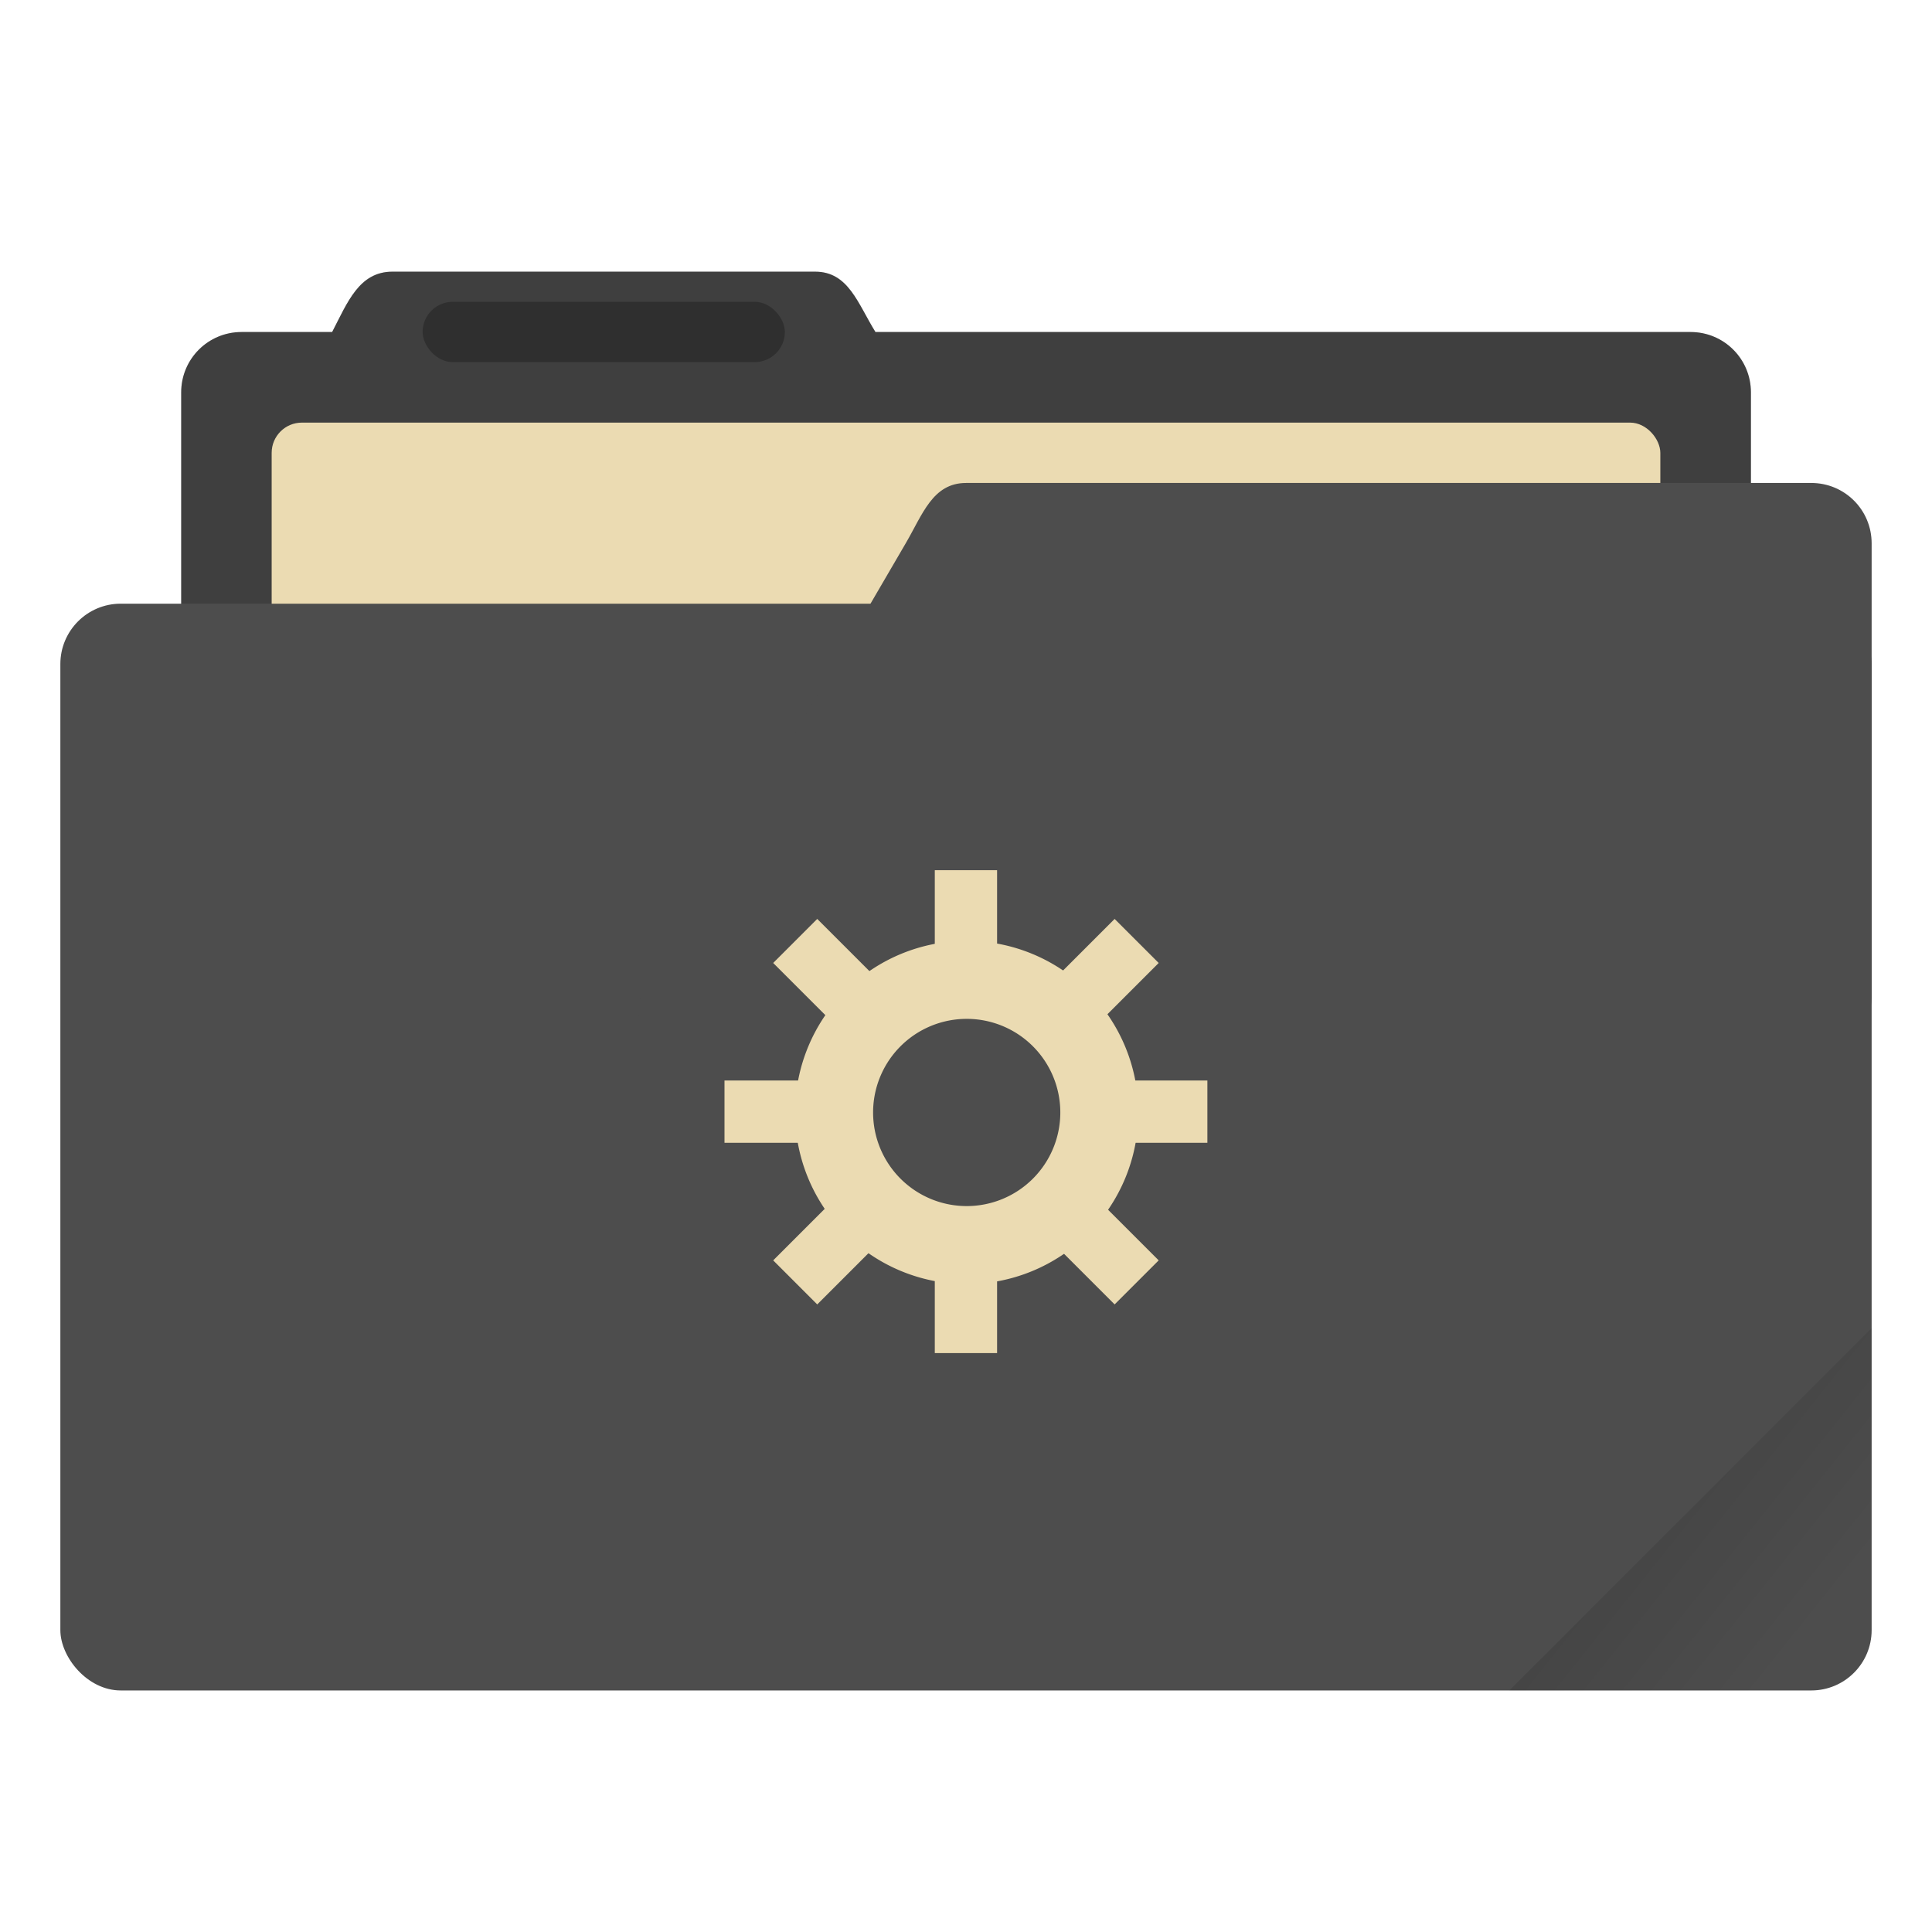 <?xml version="1.0" encoding="UTF-8" standalone="no"?>
<!-- Created with Inkscape (http://www.inkscape.org/) -->

<svg xmlns:dc="http://purl.org/dc/elements/1.1/" xmlns:cc="http://creativecommons.org/ns#"
   xmlns:rdf="http://www.w3.org/1999/02/22-rdf-syntax-ns#" xmlns:svg="http://www.w3.org/2000/svg"
   xmlns="http://www.w3.org/2000/svg" xmlns:xlink="http://www.w3.org/1999/xlink"
   xmlns:sodipodi="http://sodipodi.sourceforge.net/DTD/sodipodi-0.dtd"
   xmlns:inkscape="http://www.inkscape.org/namespaces/inkscape" width="64" height="64" viewBox="0 0 16.933 16.933"
   version="1.1" id="svg8" inkscape:version="0.92.2 2405546, 2018-03-11" sodipodi:docname="default-folder-system.svg">
   <defs id="defs2">
      <linearGradient inkscape:collect="always" id="linearGradient835">
         <stop style="stop-color:#000000;stop-opacity:1;" offset="0" id="stop831" />
         <stop style="stop-color:#000000;stop-opacity:0;" offset="1" id="stop833" />
      </linearGradient>
      <clipPath clipPathUnits="userSpaceOnUse" id="clipPath827">
         <rect ry="0.529" y="285.358" x="0.529" height="9.525" width="15.875" id="rect829"
            style="opacity:1;fill:#4d4d4d;fill-opacity:1;stroke:none;stroke-width:0.251;stroke-miterlimit:4;stroke-dasharray:none;stroke-opacity:0.196;paint-order:markers stroke fill"
            transform="rotate(45)" />
      </clipPath>
      <linearGradient inkscape:collect="always" xlink:href="#linearGradient835" id="linearGradient837" x1="-197.102"
         y1="217.681" x2="-196.914" y2="219.365" gradientUnits="userSpaceOnUse" />
   </defs>
   <sodipodi:namedview id="base" pagecolor="#ebdbb2" bordercolor="#666666" borderopacity="1.0"
      inkscape:pageopacity="0.0" inkscape:pageshadow="2" inkscape:zoom="11.2" inkscape:cx="13.778486"
      inkscape:cy="40.911574" inkscape:document-units="mm" inkscape:current-layer="layer1" showgrid="true" units="px"
      inkscape:window-width="1920" inkscape:window-height="1026" inkscape:window-x="0" inkscape:window-y="28"
      inkscape:window-maximized="1">
      <inkscape:grid type="xygrid" id="grid3713" />
   </sodipodi:namedview>
   <g inkscape:label="Layer 1" inkscape:groupmode="layer" id="layer1" transform="translate(0,-280.067)">
      <path inkscape:connector-curvature="0" id="rect4538"
         d="m 3.44,282.448 c -0.293,0 -0.394,0.269 -0.529,0.529 h -0.794 c -0.293,0 -0.529,0.236 -0.529,0.529 v 5.292 c 0,0.293 0.236,0.529 0.529,0.529 H 14.817 c 0.293,0 0.529,-0.236 0.529,-0.529 v -5.292 c 0,-0.293 -0.236,-0.529 -0.529,-0.529 H 7.673 c -0.155,-0.249 -0.236,-0.529 -0.529,-0.529 z"
         style="opacity:1;fill:#4d4d4d;fill-opacity:1;stroke:none;stroke-width:0.265;stroke-miterlimit:4;stroke-dasharray:none;stroke-opacity:0.196;paint-order:markers stroke fill" />
      <path
         style="opacity:0.18;fill:#000000;fill-opacity:1;stroke:none;stroke-width:0.265;stroke-miterlimit:4;stroke-dasharray:none;stroke-opacity:0.196;paint-order:markers stroke fill"
         d="m 3.44,282.448 c -0.293,0 -0.394,0.269 -0.529,0.529 h -0.794 c -0.293,0 -0.529,0.236 -0.529,0.529 v 5.292 c 0,0.293 0.236,0.529 0.529,0.529 H 14.817 c 0.293,0 0.529,-0.236 0.529,-0.529 v -5.292 c 0,-0.293 -0.236,-0.529 -0.529,-0.529 H 7.673 C 7.518,282.728 7.437,282.448 7.144,282.448 Z"
         id="path828" inkscape:connector-curvature="0" />
      <rect
         style="opacity:1;fill:#ebdbb2;fill-opacity:1;stroke:none;stroke-width:0.265;stroke-miterlimit:4;stroke-dasharray:none;stroke-opacity:0.196;paint-order:markers stroke fill"
         id="rect827" width="12.171" height="5.027" x="2.381" y="283.771" ry="0.265" />
      <rect
         style="opacity:1;fill:#4d4d4d;fill-opacity:1;stroke:none;stroke-width:0.251;stroke-miterlimit:4;stroke-dasharray:none;stroke-opacity:0.196;paint-order:markers stroke fill"
         id="rect822" width="15.875" height="9.525" x="0.529" y="285.358" ry="0.529" />
      <path
         style="opacity:1;fill:#4d4d4d;fill-opacity:1;stroke:none;stroke-width:0.133;stroke-miterlimit:4;stroke-dasharray:none;stroke-opacity:0.196;paint-order:markers stroke fill"
         d="m 8.467,284.3 h 7.408 c 0.293,0 0.529,0.236 0.529,0.529 v 3.969 c 0,0.293 -0.236,0.529 -0.529,0.529 H 6.152 c -0.293,0 -0.677,-0.276 -0.529,-0.529 L 7.938,284.829 c 0.148,-0.253 0.236,-0.529 0.529,-0.529 z"
         id="rect824" inkscape:connector-curvature="0" sodipodi:nodetypes="sssssssss" />
      <rect
         style="opacity:0.25;fill:#000000;fill-opacity:1;stroke:none;stroke-width:0.719;stroke-miterlimit:4;stroke-dasharray:none;stroke-opacity:0.039;paint-order:stroke markers fill"
         id="rect817" width="3.175" height="0.529" x="3.704" y="282.712" ry="0.265" />
      <rect
         style="opacity:0.1;fill:url(#linearGradient837);fill-opacity:1;stroke:none;stroke-width:0.529;stroke-miterlimit:4;stroke-dasharray:none;stroke-opacity:0.039;paint-order:stroke markers fill"
         id="rect819" width="5.292" height="4.762" x="-199.587" y="217.868" ry="0.132"
         transform="rotate(-45)" clip-path="url(#clipPath827)" />
      <g transform="matrix(0.516,0,0,0.516,4.097,140.927)" id="g843">
         <path inkscape:connector-curvature="0" id="circle823" transform="matrix(0.265,0,0,0.265,0,280.067)"
            d="M 32,21 A 11,11 0 0 0 21,32 11,11 0 0 0 32,43 11,11 0 0 0 43,32 11,11 0 0 0 32,21 Z m 0,5 a 6,6 0 0 1 6,6 6,6 0 0 1 -6,6 6,6 0 0 1 -6,-6 6,6 0 0 1 6,-6 z"
            style="opacity:1;fill:#ebdbb2;fill-opacity:1;stroke:none;stroke-width:0.786;stroke-miterlimit:4;stroke-dasharray:none;stroke-opacity:0.039;paint-order:stroke markers fill" />
         <rect y="284.432" x="7.938" height="1.852" width="1.058" id="rect839"
            style="opacity:1;fill:#ebdbb2;fill-opacity:1;stroke:none;stroke-width:0.529;stroke-miterlimit:4;stroke-dasharray:none;stroke-opacity:0.039;paint-order:stroke markers fill" />
         <rect
            style="opacity:1;fill:#ebdbb2;fill-opacity:1;stroke:none;stroke-width:0.529;stroke-miterlimit:4;stroke-dasharray:none;stroke-opacity:0.039;paint-order:stroke markers fill"
            id="rect841" width="1.058" height="1.852" x="7.938" y="290.782" />
         <rect transform="rotate(90)"
            style="opacity:1;fill:#ebdbb2;fill-opacity:1;stroke:none;stroke-width:0.529;stroke-miterlimit:4;stroke-dasharray:none;stroke-opacity:0.039;paint-order:stroke markers fill"
            id="rect843" width="1.058" height="1.852" x="288.004" y="-12.568" />
         <rect transform="rotate(90)" y="-6.218" x="288.004" height="1.852" width="1.058" id="rect845"
            style="opacity:1;fill:#ebdbb2;fill-opacity:1;stroke:none;stroke-width:0.529;stroke-miterlimit:4;stroke-dasharray:none;stroke-opacity:0.039;paint-order:stroke markers fill" />
         <rect y="-214.112" x="197.508" height="1.852" width="1.058" id="rect847"
            style="opacity:1;fill:#ebdbb2;fill-opacity:1;stroke:none;stroke-width:0.529;stroke-miterlimit:4;stroke-dasharray:none;stroke-opacity:0.039;paint-order:stroke markers fill"
            transform="rotate(135)" />
         <rect
            style="opacity:1;fill:#ebdbb2;fill-opacity:1;stroke:none;stroke-width:0.529;stroke-miterlimit:4;stroke-dasharray:none;stroke-opacity:0.039;paint-order:stroke markers fill"
            id="rect849" width="1.058" height="1.852" x="197.508" y="-207.762" transform="rotate(135)" />
         <rect transform="rotate(-135)"
            style="opacity:1;fill:#ebdbb2;fill-opacity:1;stroke:none;stroke-width:0.529;stroke-miterlimit:4;stroke-dasharray:none;stroke-opacity:0.039;paint-order:stroke markers fill"
            id="rect851" width="1.058" height="1.852" x="-210.54" y="-202.138" />
         <rect transform="rotate(-135)" y="-195.788" x="-210.54" height="1.852" width="1.058" id="rect853"
            style="opacity:1;fill:#ebdbb2;fill-opacity:1;stroke:none;stroke-width:0.529;stroke-miterlimit:4;stroke-dasharray:none;stroke-opacity:0.039;paint-order:stroke markers fill" />
      </g>
   </g>
</svg>
